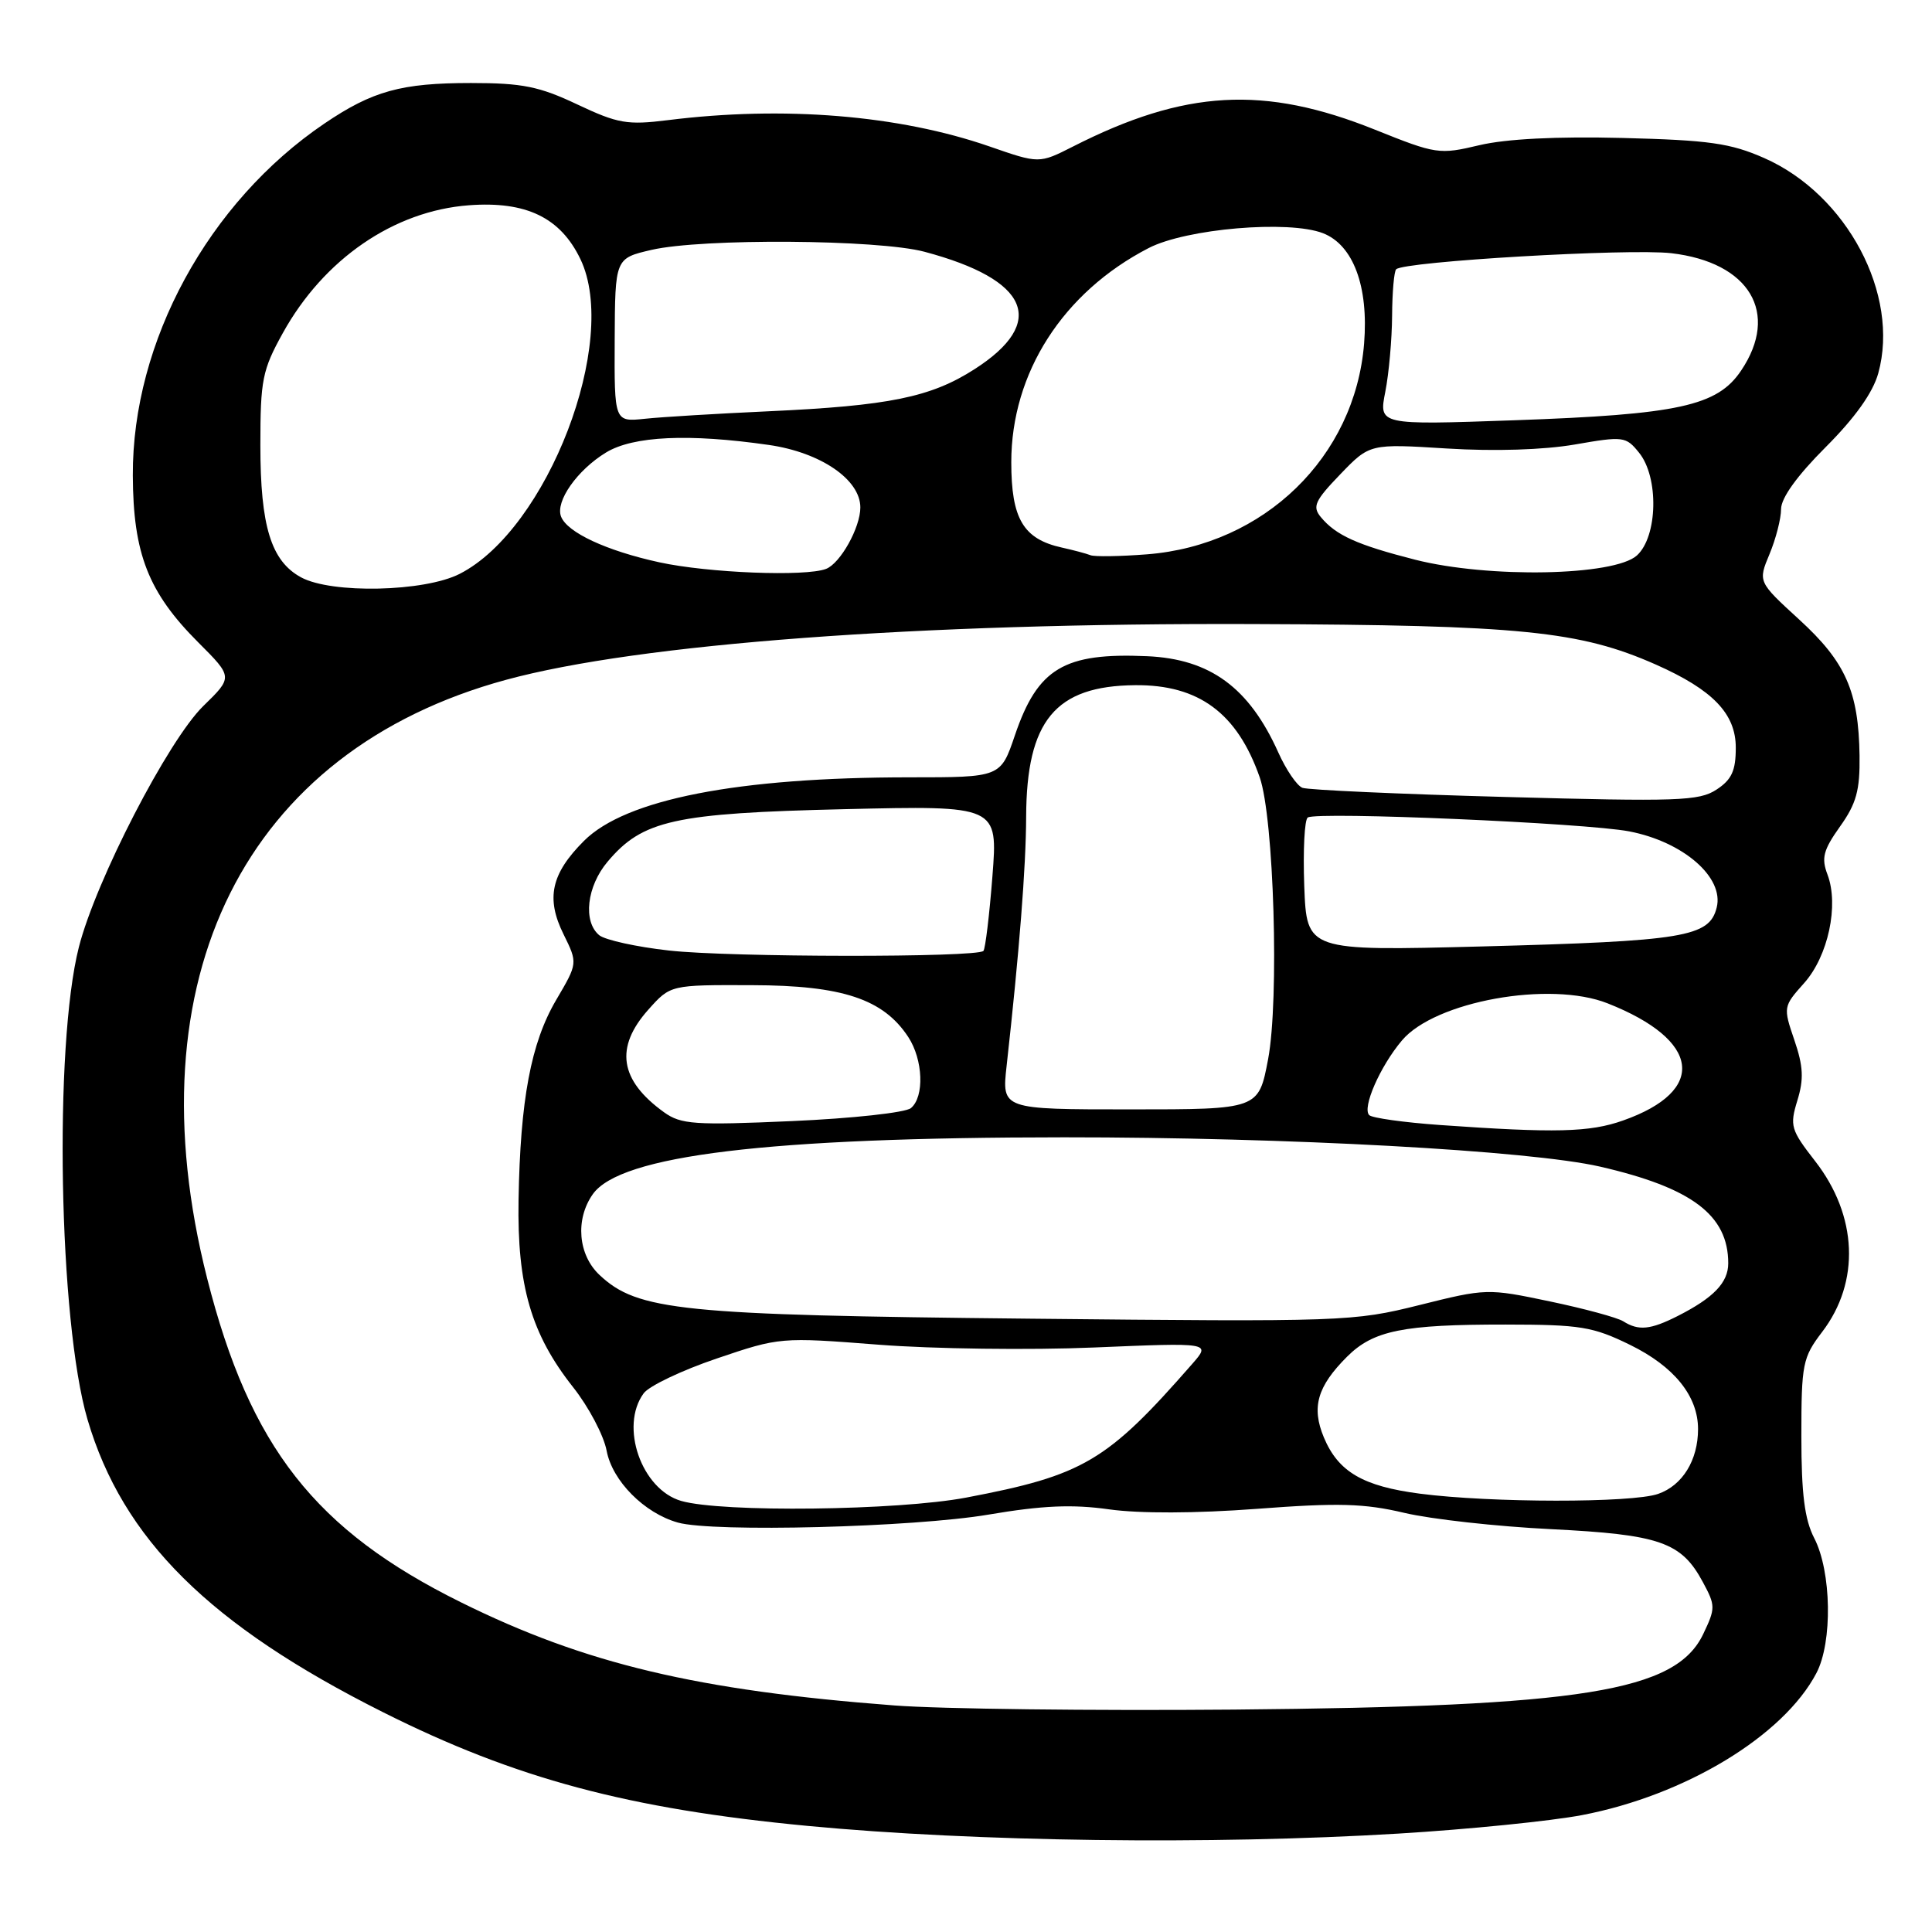 <?xml version="1.0" encoding="UTF-8" standalone="no"?>
<!DOCTYPE svg PUBLIC "-//W3C//DTD SVG 1.1//EN" "http://www.w3.org/Graphics/SVG/1.1/DTD/svg11.dtd" >
<svg xmlns="http://www.w3.org/2000/svg" xmlns:xlink="http://www.w3.org/1999/xlink" version="1.1" viewBox="0 0 256 256">
 <g >
 <path fill="currentColor"
d=" M 185.31 242.96 C 194.55 242.40 205.50 241.30 209.63 240.51 C 223.31 237.89 236.31 230.02 240.68 221.70 C 242.84 217.60 242.69 208.24 240.39 203.80 C 239.12 201.33 238.69 197.95 238.69 190.30 C 238.69 180.70 238.86 179.88 241.45 176.48 C 246.51 169.85 246.14 161.08 240.51 153.85 C 237.29 149.71 237.13 149.18 238.16 145.82 C 239.03 142.99 238.95 141.29 237.76 137.81 C 236.27 133.45 236.29 133.36 239.06 130.26 C 242.24 126.70 243.69 119.94 242.15 115.88 C 241.32 113.70 241.59 112.64 243.81 109.52 C 245.98 106.48 246.46 104.72 246.40 100.14 C 246.28 91.61 244.55 87.71 238.40 82.09 C 232.94 77.09 232.94 77.09 234.47 73.42 C 235.31 71.41 236.00 68.72 236.00 67.46 C 236.00 65.99 238.12 63.04 241.90 59.26 C 245.80 55.36 248.17 52.03 248.88 49.46 C 251.76 39.04 244.73 25.77 233.76 20.94 C 229.29 18.97 226.46 18.57 215.00 18.28 C 206.26 18.06 199.57 18.40 196.02 19.24 C 190.71 20.50 190.30 20.44 182.21 17.19 C 167.52 11.29 157.01 11.87 142.17 19.42 C 137.69 21.69 137.69 21.69 131.10 19.40 C 119.11 15.25 103.86 14.00 88.50 15.92 C 83.12 16.59 81.88 16.38 76.50 13.84 C 71.45 11.45 69.21 11.00 62.40 11.00 C 53.17 11.00 49.37 12.05 43.00 16.36 C 27.60 26.79 17.52 45.29 17.60 63.00 C 17.64 73.36 19.65 78.50 26.27 85.12 C 30.87 89.72 30.87 89.72 26.93 93.56 C 22.28 98.11 12.70 116.66 10.45 125.50 C 7.12 138.60 7.78 175.08 11.59 188.07 C 16.25 203.93 27.76 215.34 50.74 226.87 C 68.29 235.68 83.25 239.68 107.00 241.94 C 129.32 244.06 160.51 244.46 185.31 242.96 Z  M 118.50 225.98 C 92.42 224.00 77.53 220.46 61.11 212.33 C 41.77 202.77 33.11 191.73 27.45 169.40 C 17.37 129.68 32.44 99.49 67.05 90.08 C 84.65 85.29 121.66 82.53 166.00 82.69 C 201.51 82.82 209.34 83.61 219.39 88.05 C 226.95 91.40 230.00 94.56 230.00 99.07 C 230.00 102.13 229.46 103.31 227.44 104.63 C 225.14 106.14 222.30 106.23 199.40 105.60 C 185.38 105.22 173.31 104.67 172.58 104.39 C 171.85 104.11 170.41 102.00 169.38 99.70 C 165.52 91.11 160.36 87.32 152.00 86.95 C 140.98 86.46 137.50 88.55 134.48 97.43 C 132.59 103.00 132.59 103.00 120.52 103.00 C 97.77 103.00 82.90 105.90 77.38 111.42 C 73.02 115.78 72.31 119.03 74.68 123.81 C 76.56 127.63 76.56 127.63 73.69 132.51 C 70.35 138.20 68.94 145.72 68.71 159.00 C 68.52 170.38 70.38 176.77 75.93 183.80 C 78.00 186.41 80.00 190.20 80.38 192.22 C 81.13 196.23 85.37 200.50 89.83 201.75 C 94.50 203.06 121.05 202.38 131.00 200.69 C 138.15 199.48 142.10 199.31 146.98 200.00 C 151.00 200.56 158.41 200.54 166.54 199.93 C 177.33 199.11 180.77 199.21 186.07 200.46 C 189.61 201.30 198.35 202.27 205.50 202.62 C 219.95 203.34 222.79 204.33 225.64 209.64 C 227.32 212.75 227.32 213.10 225.69 216.51 C 222.06 224.14 209.76 226.12 163.50 226.53 C 144.80 226.69 124.55 226.45 118.50 225.98 Z  M 90.26 198.88 C 85.00 197.36 82.08 189.00 85.29 184.62 C 86.00 183.65 90.36 181.57 94.97 180.01 C 103.31 177.18 103.44 177.17 116.43 178.18 C 123.62 178.74 136.46 178.91 144.97 178.55 C 160.44 177.90 160.44 177.90 158.00 180.70 C 146.67 193.66 143.59 195.48 128.02 198.44 C 118.93 200.16 95.64 200.44 90.26 198.88 Z  M 188.15 197.92 C 180.60 196.94 177.33 195.03 175.42 190.47 C 173.75 186.47 174.54 183.72 178.49 179.77 C 181.98 176.29 185.90 175.50 199.50 175.51 C 209.41 175.52 211.05 175.78 216.01 178.21 C 221.84 181.07 225.00 184.99 225.00 189.36 C 225.00 193.48 222.94 196.83 219.71 197.95 C 216.26 199.16 197.53 199.14 188.15 197.92 Z  M 215.09 175.08 C 214.32 174.59 209.94 173.40 205.35 172.44 C 197.12 170.71 196.91 170.72 188.07 172.93 C 179.33 175.11 178.05 175.16 136.31 174.73 C 90.23 174.26 84.48 173.68 79.44 168.94 C 76.60 166.28 76.20 161.58 78.54 158.25 C 82.16 153.08 101.76 150.71 141.00 150.70 C 170.62 150.69 202.69 152.45 212.00 154.58 C 224.18 157.38 229.00 161.01 229.00 167.39 C 229.00 169.95 227.07 171.96 222.30 174.38 C 218.68 176.21 217.12 176.36 215.09 175.08 Z  M 190.81 149.07 C 186.03 148.73 181.81 148.14 181.43 147.76 C 180.46 146.80 182.86 141.31 185.76 137.87 C 190.13 132.67 205.38 129.92 213.02 132.95 C 225.36 137.82 226.24 144.53 215.07 148.47 C 210.65 150.04 206.08 150.15 190.81 149.07 Z  M 88.00 147.39 C 82.09 143.14 81.43 138.79 85.92 133.77 C 88.84 130.50 88.84 130.50 99.67 130.54 C 111.62 130.57 117.05 132.38 120.35 137.41 C 122.32 140.42 122.51 145.33 120.70 146.83 C 119.98 147.43 112.90 148.20 104.95 148.55 C 92.02 149.12 90.24 148.99 88.00 147.39 Z  M 133.38 141.25 C 135.06 126.17 135.95 114.86 135.97 108.22 C 136.02 95.49 139.84 90.88 150.41 90.79 C 158.84 90.71 163.94 94.49 166.92 103.00 C 168.80 108.38 169.52 132.47 168.03 140.35 C 166.77 147.00 166.77 147.00 149.76 147.00 C 132.74 147.00 132.74 147.00 133.38 141.25 Z  M 88.65 125.95 C 84.33 125.47 80.17 124.55 79.40 123.92 C 77.22 122.11 77.75 117.45 80.50 114.19 C 85.13 108.68 89.32 107.75 111.87 107.22 C 132.23 106.74 132.23 106.74 131.50 116.12 C 131.10 121.28 130.56 125.72 130.31 126.00 C 129.47 126.89 96.73 126.86 88.65 125.95 Z  M 172.82 117.41 C 172.65 112.68 172.85 108.59 173.29 108.32 C 174.59 107.52 210.10 109.05 215.87 110.16 C 223.05 111.54 228.48 116.26 227.47 120.26 C 226.49 124.16 223.19 124.70 196.32 125.41 C 173.15 126.01 173.15 126.01 172.82 117.41 Z  M 39.89 76.50 C 35.92 74.34 34.50 69.74 34.50 59.00 C 34.50 50.34 34.76 49.03 37.47 44.14 C 42.90 34.33 52.18 27.95 62.12 27.20 C 69.71 26.63 74.26 28.82 76.91 34.34 C 82.12 45.19 72.56 70.10 60.91 76.04 C 56.23 78.43 43.94 78.70 39.89 76.50 Z  M 87.37 74.51 C 80.36 72.98 75.15 70.56 74.34 68.44 C 73.57 66.43 76.48 62.29 80.30 59.96 C 83.90 57.77 91.26 57.43 101.89 58.96 C 108.74 59.95 114.00 63.54 114.00 67.24 C 114.00 69.91 111.35 74.65 109.46 75.38 C 106.73 76.43 93.85 75.92 87.37 74.51 Z  M 187.50 74.16 C 179.83 72.20 177.02 70.94 175.01 68.51 C 173.87 67.13 174.22 66.35 177.59 62.85 C 181.50 58.79 181.50 58.79 191.74 59.43 C 198.03 59.82 204.56 59.61 208.67 58.90 C 215.10 57.78 215.44 57.82 217.18 59.98 C 219.83 63.24 219.66 71.09 216.90 73.60 C 213.89 76.32 197.26 76.64 187.50 74.16 Z  M 144.50 73.57 C 143.95 73.35 142.25 72.90 140.72 72.56 C 135.59 71.43 134.00 68.75 134.00 61.25 C 134.00 49.41 140.85 38.73 152.20 32.87 C 157.20 30.29 170.75 29.14 175.30 30.90 C 179.31 32.46 181.36 37.94 180.75 45.53 C 179.54 60.55 167.52 72.23 152.00 73.45 C 148.43 73.73 145.05 73.78 144.50 73.57 Z  M 81.45 45.07 C 81.50 34.23 81.50 34.23 86.33 33.11 C 93.05 31.56 116.35 31.72 122.50 33.36 C 136.40 37.06 138.81 42.71 129.13 48.92 C 123.33 52.64 117.80 53.77 101.77 54.50 C 95.02 54.81 87.68 55.25 85.45 55.49 C 81.40 55.91 81.40 55.91 81.45 45.07 Z  M 183.56 51.91 C 184.04 49.48 184.44 44.95 184.46 41.84 C 184.48 38.72 184.72 35.95 185.00 35.68 C 186.06 34.64 215.81 32.90 221.45 33.55 C 231.83 34.76 235.84 41.48 230.71 49.10 C 227.56 53.80 222.42 54.92 200.60 55.69 C 182.69 56.32 182.69 56.32 183.56 51.91 Z "/>
</g>
</svg>